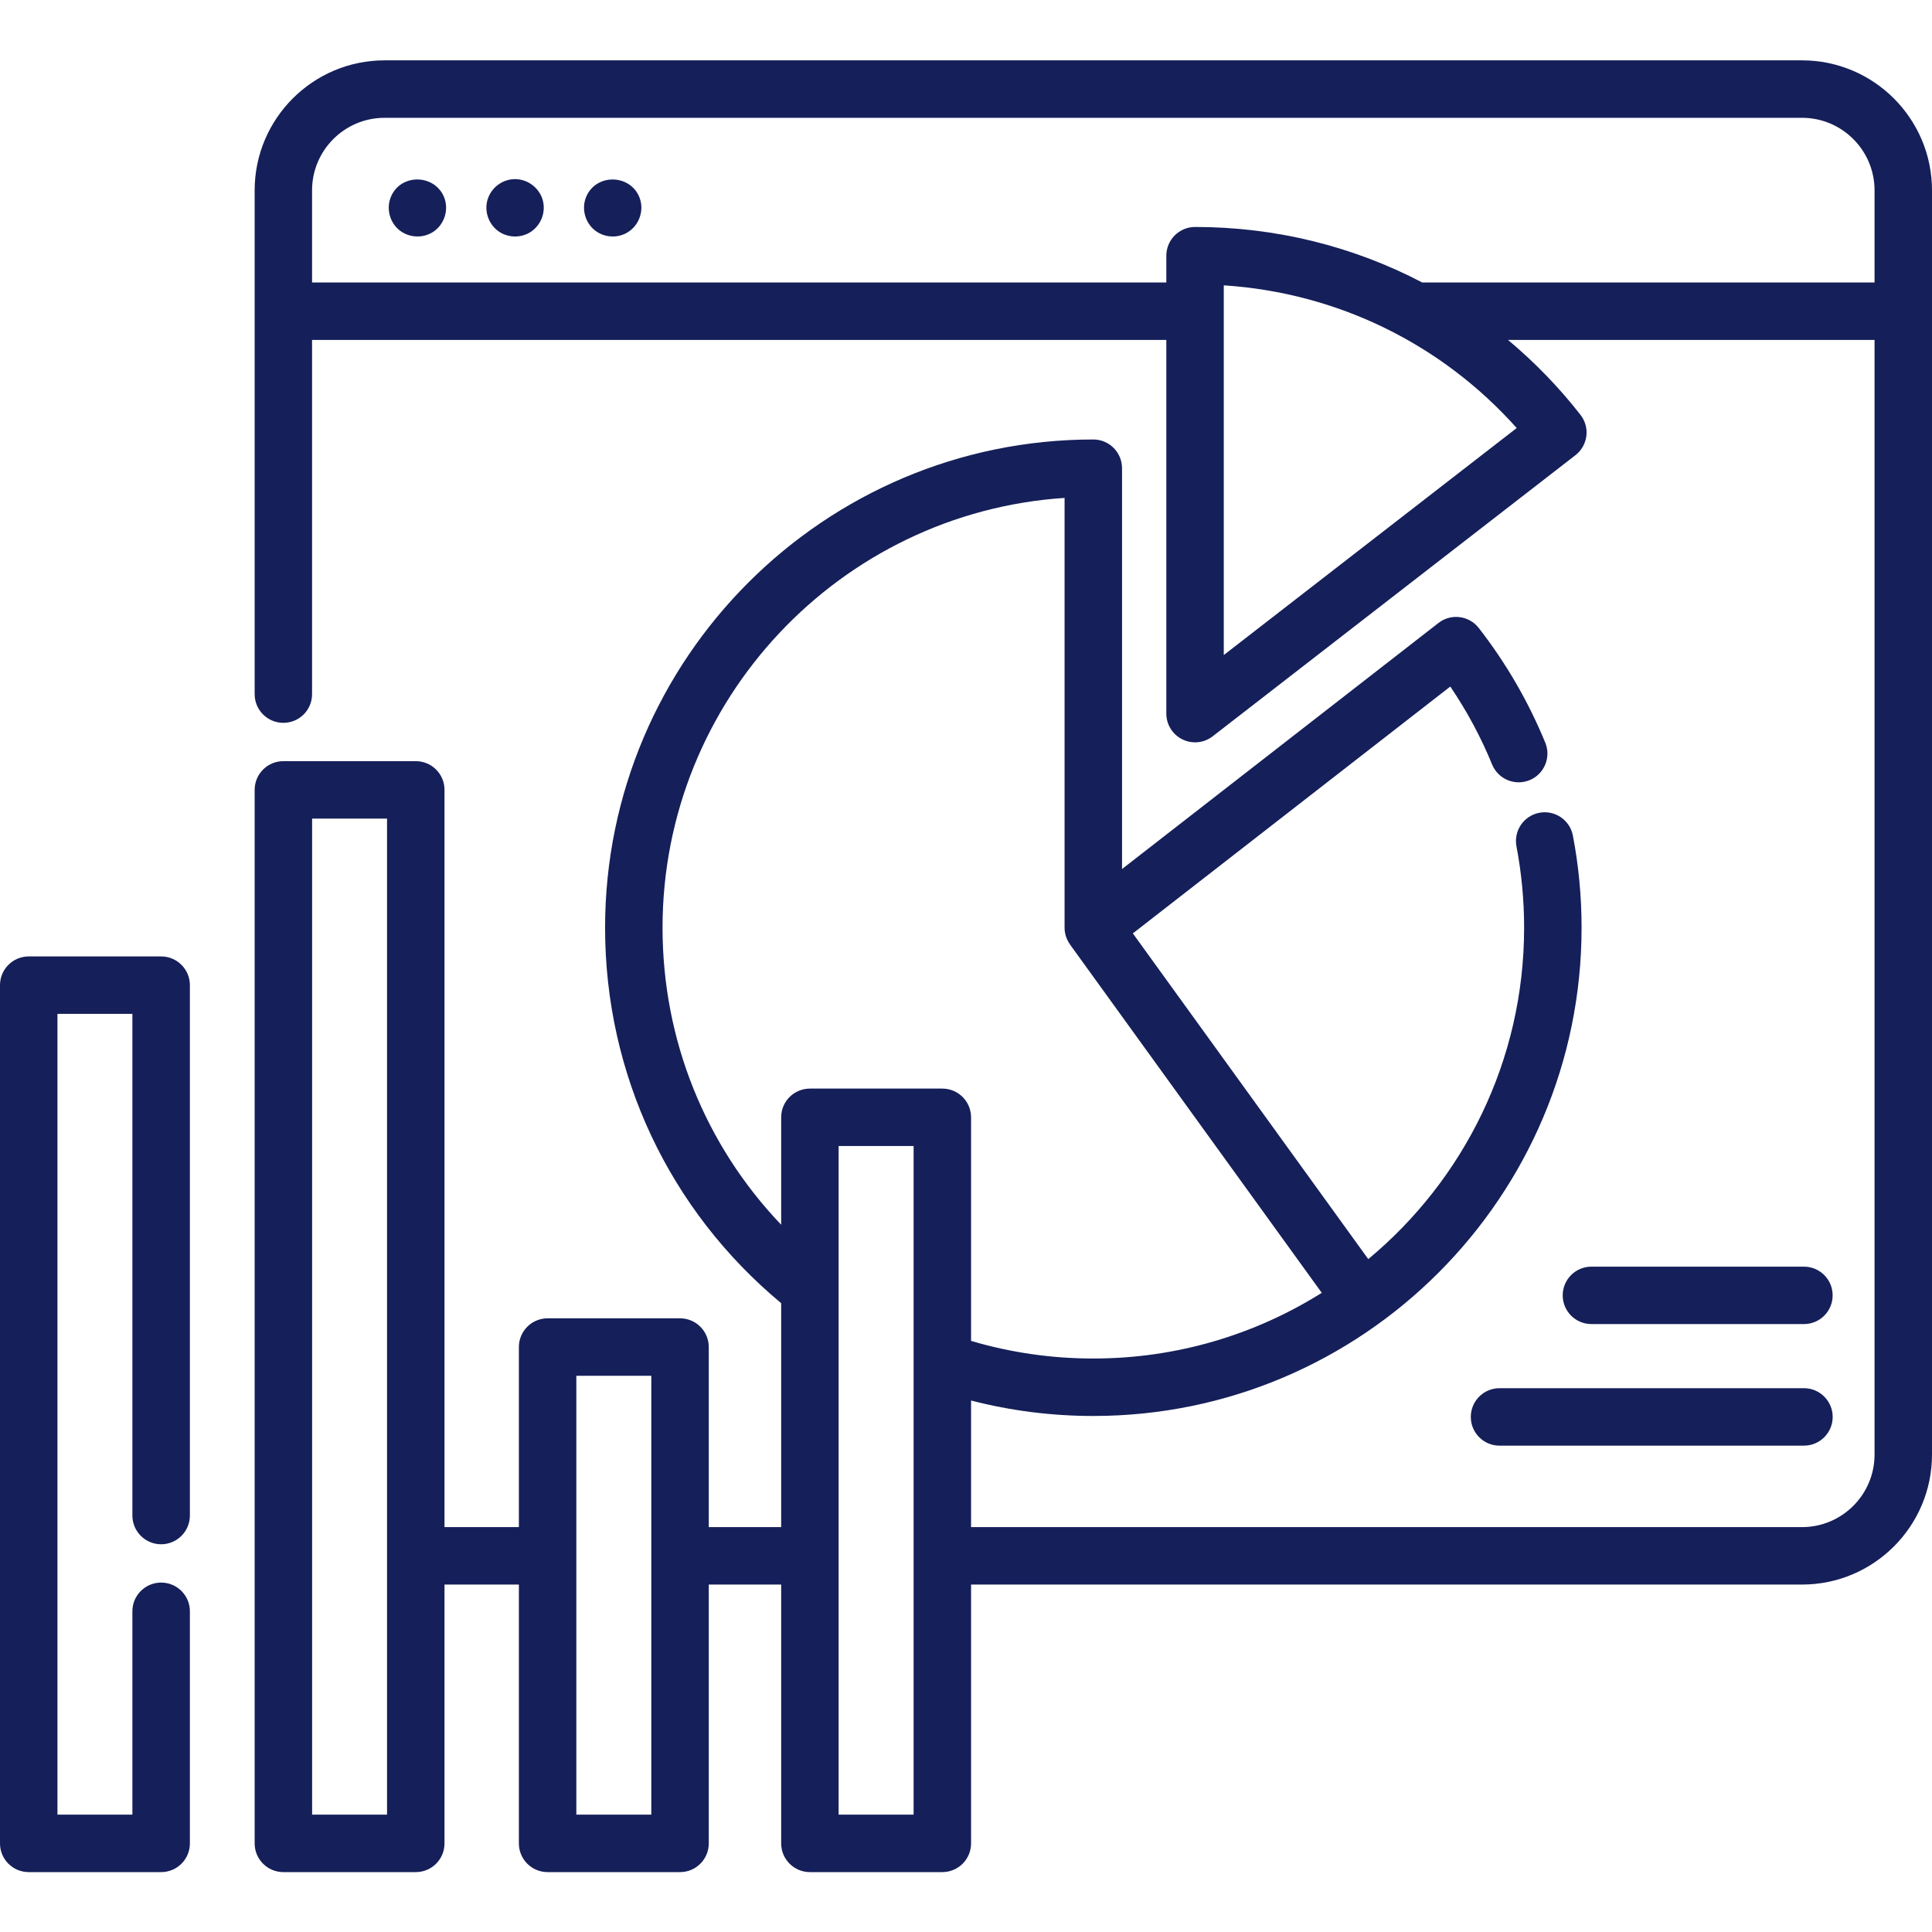 <svg width="42" height="42" viewBox="0 0 42 42" fill="none" xmlns="http://www.w3.org/2000/svg">
<g clip-path="url(#clip0)">
<path d="M9.651 4.279C9.444 3.79 8.733 3.77 8.508 4.256C8.396 4.499 8.454 4.794 8.65 4.976C8.85 5.161 9.155 5.193 9.39 5.057C9.655 4.903 9.77 4.562 9.651 4.279Z" fill="#151F59"/>
<path d="M13.896 4.279C13.685 3.779 12.954 3.774 12.743 4.279C12.636 4.534 12.717 4.837 12.933 5.008C13.134 5.167 13.42 5.185 13.639 5.054C13.901 4.898 14.015 4.561 13.896 4.279Z" fill="#151F59"/>
<path d="M11.774 4.279C11.677 4.051 11.452 3.897 11.203 3.894C10.928 3.891 10.68 4.075 10.6 4.337C10.525 4.579 10.613 4.851 10.81 5.008C11.018 5.173 11.317 5.185 11.538 5.041C11.786 4.879 11.889 4.553 11.774 4.279Z" fill="#151F59"/>
<path d="M39.175 1.312H8.36C6.803 1.312 5.536 2.58 5.536 4.137V15.09C5.536 15.435 5.815 15.714 6.16 15.714C6.505 15.714 6.784 15.435 6.784 15.09V7.39H25.355V15.514C25.355 15.752 25.491 15.969 25.705 16.074C25.792 16.117 25.886 16.138 25.98 16.138C26.116 16.138 26.251 16.093 26.362 16.007L34.248 9.896C34.38 9.794 34.465 9.644 34.486 9.479C34.507 9.315 34.46 9.149 34.358 9.018C33.886 8.413 33.357 7.87 32.783 7.39H40.751V31.622C40.751 32.491 40.044 33.198 39.175 33.198H21.11V30.446C21.973 30.669 22.863 30.782 23.768 30.782C29.62 30.782 34.382 26.021 34.382 20.168C34.382 19.495 34.319 18.821 34.193 18.165C34.129 17.826 33.801 17.605 33.463 17.669C33.124 17.734 32.902 18.061 32.967 18.4C33.077 18.978 33.133 19.573 33.133 20.168C33.133 23.062 31.814 25.653 29.745 27.372L24.627 20.291L31.528 14.925C31.889 15.457 32.194 16.025 32.437 16.619C32.568 16.938 32.933 17.091 33.252 16.96C33.571 16.829 33.724 16.464 33.593 16.145C33.227 15.254 32.741 14.415 32.147 13.652C31.935 13.38 31.543 13.331 31.271 13.543L24.392 18.892V10.179C24.392 9.834 24.113 9.554 23.768 9.554C17.915 9.554 13.154 14.316 13.154 20.168C13.154 23.347 14.545 26.304 16.982 28.33V33.198H15.408V29.284C15.408 28.939 15.128 28.659 14.783 28.659H11.905C11.559 28.659 11.28 28.939 11.28 29.284V33.198H9.663V17.171C9.663 16.826 9.384 16.547 9.039 16.547H6.16C5.815 16.547 5.536 16.826 5.536 17.171V40.074C5.536 40.419 5.815 40.698 6.16 40.698H9.039C9.384 40.698 9.663 40.419 9.663 40.074V34.447H11.28V40.074C11.28 40.419 11.559 40.698 11.905 40.698H14.783C15.128 40.698 15.408 40.419 15.408 40.074V34.447H16.982V40.074C16.982 40.419 17.262 40.698 17.607 40.698H20.485C20.83 40.698 21.11 40.419 21.11 40.074V34.447H39.175C40.733 34.447 42 33.18 42 31.622V4.137C42 2.58 40.733 1.312 39.175 1.312V1.312ZM6.785 39.449V17.796H8.414V39.449H6.785ZM12.529 39.449V29.908H14.159V39.449H12.529ZM14.403 20.168C14.403 15.214 18.269 11.146 23.143 10.824V20.168C23.143 20.302 23.187 20.429 23.263 20.533L23.262 20.534L28.734 28.105C27.294 29.009 25.591 29.533 23.768 29.533C22.859 29.533 21.968 29.404 21.11 29.15V24.289C21.11 23.944 20.83 23.665 20.485 23.665H17.607C17.262 23.665 16.982 23.944 16.982 24.289V26.625C15.329 24.893 14.403 22.605 14.403 20.168ZM18.231 39.449V24.913H19.861V39.449H18.231ZM26.604 14.24V6.203C29.064 6.364 31.332 7.468 32.972 9.305L26.604 14.24ZM30.918 6.141C29.42 5.356 27.734 4.934 25.98 4.934C25.635 4.934 25.355 5.214 25.355 5.559V6.141H6.784V4.137C6.784 3.268 7.491 2.561 8.36 2.561H39.175C40.044 2.561 40.751 3.268 40.751 4.137V6.141H30.918Z" fill="#151F59"/>
<path d="M3.503 20.792H0.625C0.279 20.792 0 21.072 0 21.417V40.074C0 40.419 0.279 40.698 0.625 40.698H3.503C3.848 40.698 4.128 40.419 4.128 40.074V35.028C4.128 34.683 3.848 34.404 3.503 34.404C3.158 34.404 2.878 34.683 2.878 35.028V39.449H1.249V22.041H2.878V32.946C2.878 33.291 3.158 33.571 3.503 33.571C3.848 33.571 4.128 33.291 4.128 32.946V21.417C4.128 21.072 3.848 20.792 3.503 20.792Z" fill="#151F59"/>
<path d="M39.216 30.178H32.598C32.253 30.178 31.974 30.458 31.974 30.803C31.974 31.148 32.253 31.427 32.598 31.427H39.216C39.561 31.427 39.841 31.148 39.841 30.803C39.841 30.458 39.561 30.178 39.216 30.178Z" fill="#151F59"/>
<path d="M39.216 27.536H34.596C34.251 27.536 33.972 27.815 33.972 28.16C33.972 28.505 34.251 28.784 34.596 28.784H39.216C39.561 28.784 39.84 28.505 39.84 28.16C39.84 27.815 39.561 27.536 39.216 27.536Z" fill="#151F59"/>
</g>
<defs>
<clipPath id="clip0">
<rect width="42" height="42" fill="white"/>
</clipPath>
</defs>
</svg>
